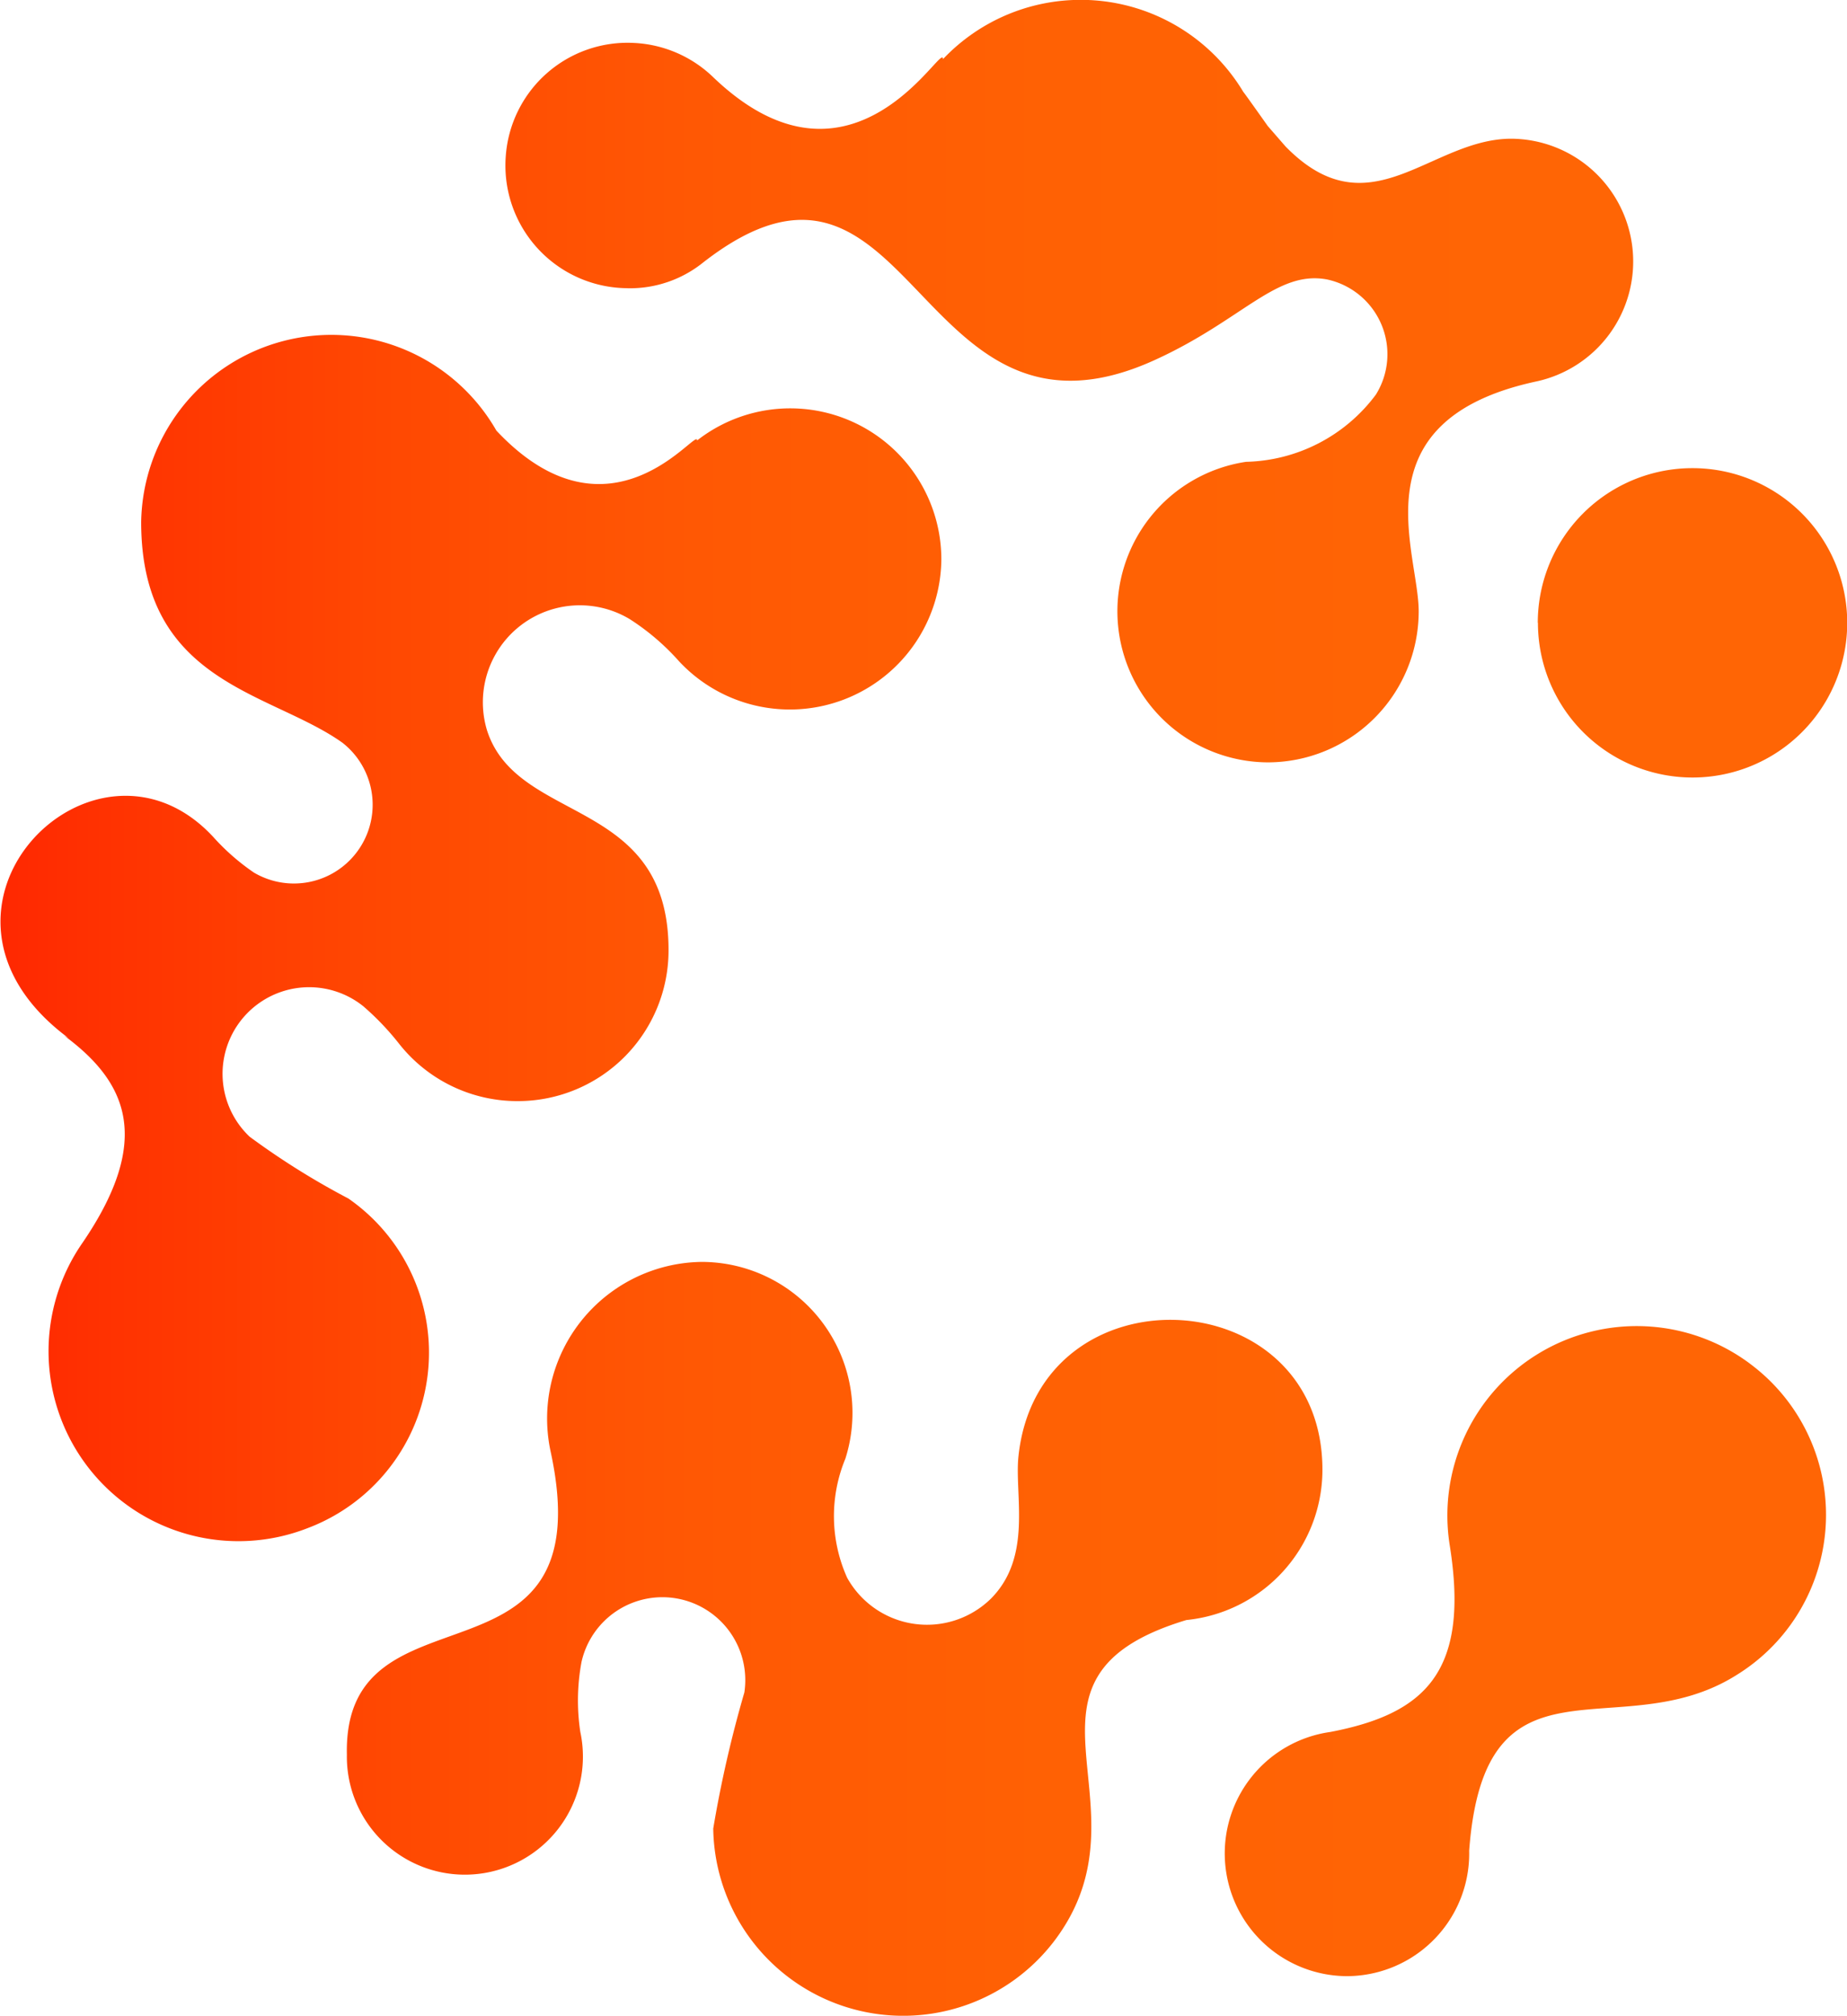 <svg xmlns="http://www.w3.org/2000/svg" xmlns:xlink="http://www.w3.org/1999/xlink" width="34.136" height="37.245" viewBox="0 0 34.136 37.245">
  <defs>
    <linearGradient id="linear-gradient" y1="0.5" x2="1" y2="0.5" gradientUnits="objectBoundingBox">
      <stop offset="0" stop-color="#ff1e00"/>
      <stop offset="0.098" stop-color="#ff3101"/>
      <stop offset="0.247" stop-color="#ff4802"/>
      <stop offset="0.408" stop-color="#ff5804"/>
      <stop offset="0.589" stop-color="#ff6104"/>
      <stop offset="0.828" stop-color="#ff6505"/>
    </linearGradient>
  </defs>
  <g id="Grupo_1919" data-name="Grupo 1919" transform="translate(-2691.75 37.775)">
    <path id="Caminho_2475" data-name="Caminho 2475" d="M2713.677-7.842c-3.586,1.081-.564,3.412-2.424,5.906a3.511,3.511,0,0,1-6.321-2.053,21.955,21.955,0,0,1,.575-2.514,1.532,1.532,0,0,0-3.009-.567,3.885,3.885,0,0,0-.023,1.294,2.182,2.182,0,0,1-2.133,2.639,2.181,2.181,0,0,1-2.181-2.216c-.075-3.315,4.766-.974,3.766-5.6a2.894,2.894,0,0,1,2.787-3.506,2.79,2.79,0,0,1,2.66,3.636,2.774,2.774,0,0,0,.033,2.2,1.688,1.688,0,0,0,2.656.387c.774-.777.434-1.912.51-2.631.372-3.52,5.618-3.279,5.618.249A2.791,2.791,0,0,1,2713.677-7.842Zm10.418-4.735a3.5,3.5,0,0,0-5.551,3.356c.372,2.334-.453,3.111-2.206,3.447a2.267,2.267,0,0,0,.3,4.512,2.266,2.266,0,0,0,2.265-2.319c.288-3.853,2.774-1.876,4.945-3.247A3.476,3.476,0,0,0,2724.094-12.577Zm-25.9-3.05a14.07,14.07,0,0,1-1.831-1.145,1.6,1.6,0,0,1,2.1-2.411,5.019,5.019,0,0,1,.672.706,2.785,2.785,0,0,0,2.206,1.047,2.785,2.785,0,0,0,2.764-2.79c0-2.848-2.8-2.309-3.357-4.067a1.792,1.792,0,0,1,2.642-2.047,4.371,4.371,0,0,1,.913.782h0a2.8,2.8,0,0,0,4.844-1.89,2.793,2.793,0,0,0-4.515-2.194c.019-.275-1.592,2.07-3.709-.183a3.515,3.515,0,0,0-6.565,1.689c0,2.987,2.386,3.13,3.718,4.077a1.455,1.455,0,0,1-1.635,2.4,4.155,4.155,0,0,1-.749-.656h0c-2.194-2.372-5.887,1.336-2.676,3.715l-.079-.045c1.146.848,1.651,1.9.339,3.824a3.51,3.51,0,0,0,4.156,5.276A3.466,3.466,0,0,0,2698.192-15.628Zm21.979-10.64a2.857,2.857,0,0,0,2.858,2.858,2.858,2.858,0,0,0,2.858-2.858,2.858,2.858,0,0,0-2.858-2.858A2.857,2.857,0,0,0,2720.171-26.268Zm-16.819-6.182a2.156,2.156,0,0,0,1.393-.478c3.9-3.034,3.886,3.845,8.353,1.8,1.619-.739,2.242-1.662,3.178-1.484a1.413,1.413,0,0,1,.9,2.127,3.078,3.078,0,0,1-2.4,1.242h0a2.792,2.792,0,0,0,.4,5.553,2.791,2.791,0,0,0,2.791-2.791c0-1.113-1.156-3.525,2.165-4.245a2.268,2.268,0,0,0-.453-4.487c-1.5,0-2.615,1.737-4.173.143l-.328-.377h0c-.294-.415-.482-.678-.444-.617a3.505,3.505,0,0,0-5.559-.619c.016-.378-1.656,2.821-4.25.33a2.262,2.262,0,0,0-1.469-.63,2.256,2.256,0,0,0-2.361,2.087A2.267,2.267,0,0,0,2703.352-32.45Z" transform="translate(0)" fill="url(#linear-gradient)"/>
  </g>
</svg>
